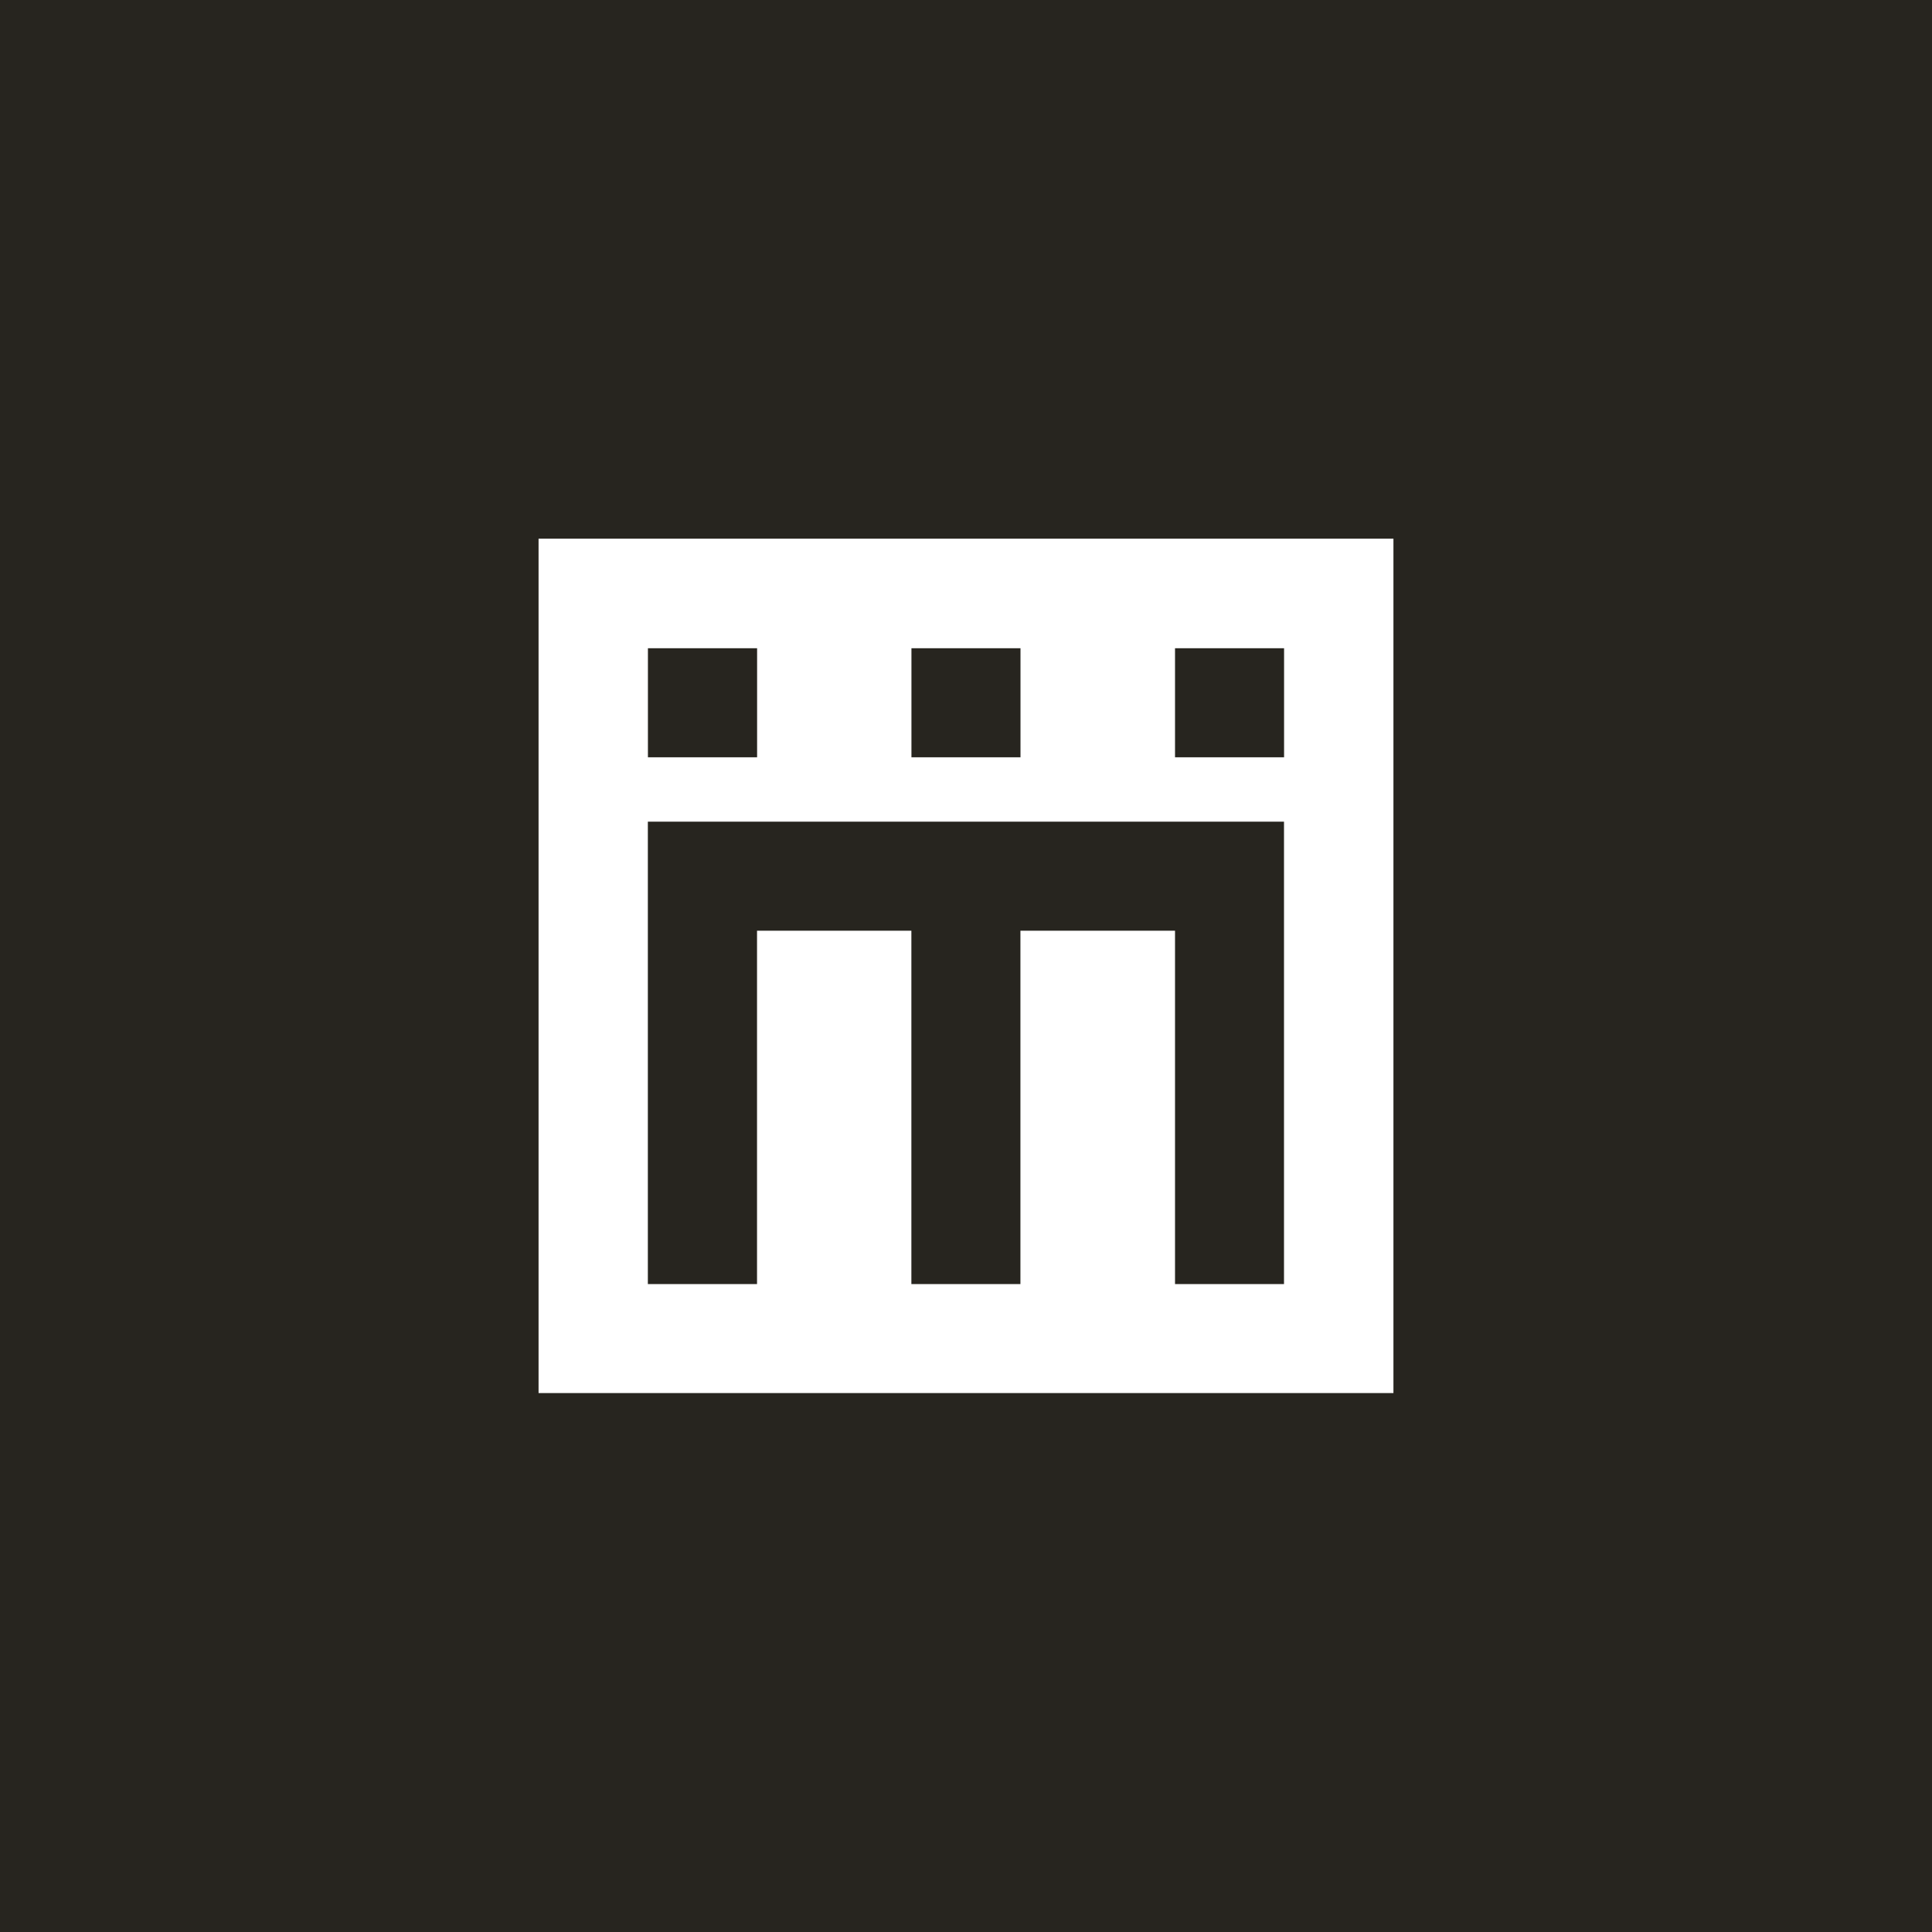 <?xml version="1.0" encoding="UTF-8"?><svg xmlns="http://www.w3.org/2000/svg" viewBox="0 0 311.81 311.81"><defs><style>.cls-1{fill:#fff;}.cls-2{fill:#27251f;}</style></defs><g id="BG"><rect class="cls-2" x="0" width="311.81" height="311.81"/></g><g id="ICON_WHITE"><path id="SYMBOL" class="cls-1" d="M86.92,86.93V224.83H224.89V86.93H86.92Zm60.18,17.69h17.6v17.6h-17.6v-17.6Zm-42.53,0h17.62v17.6h-17.62v-17.6Zm102.67,102.62h-17.6v-57.03h-24.95v57.03h-17.6v-57.03h-24.91v57.03h-17.62v-74.63h102.67v74.63Zm0-85.02h-17.6v-17.6h17.6v17.6Z"/></g></svg>